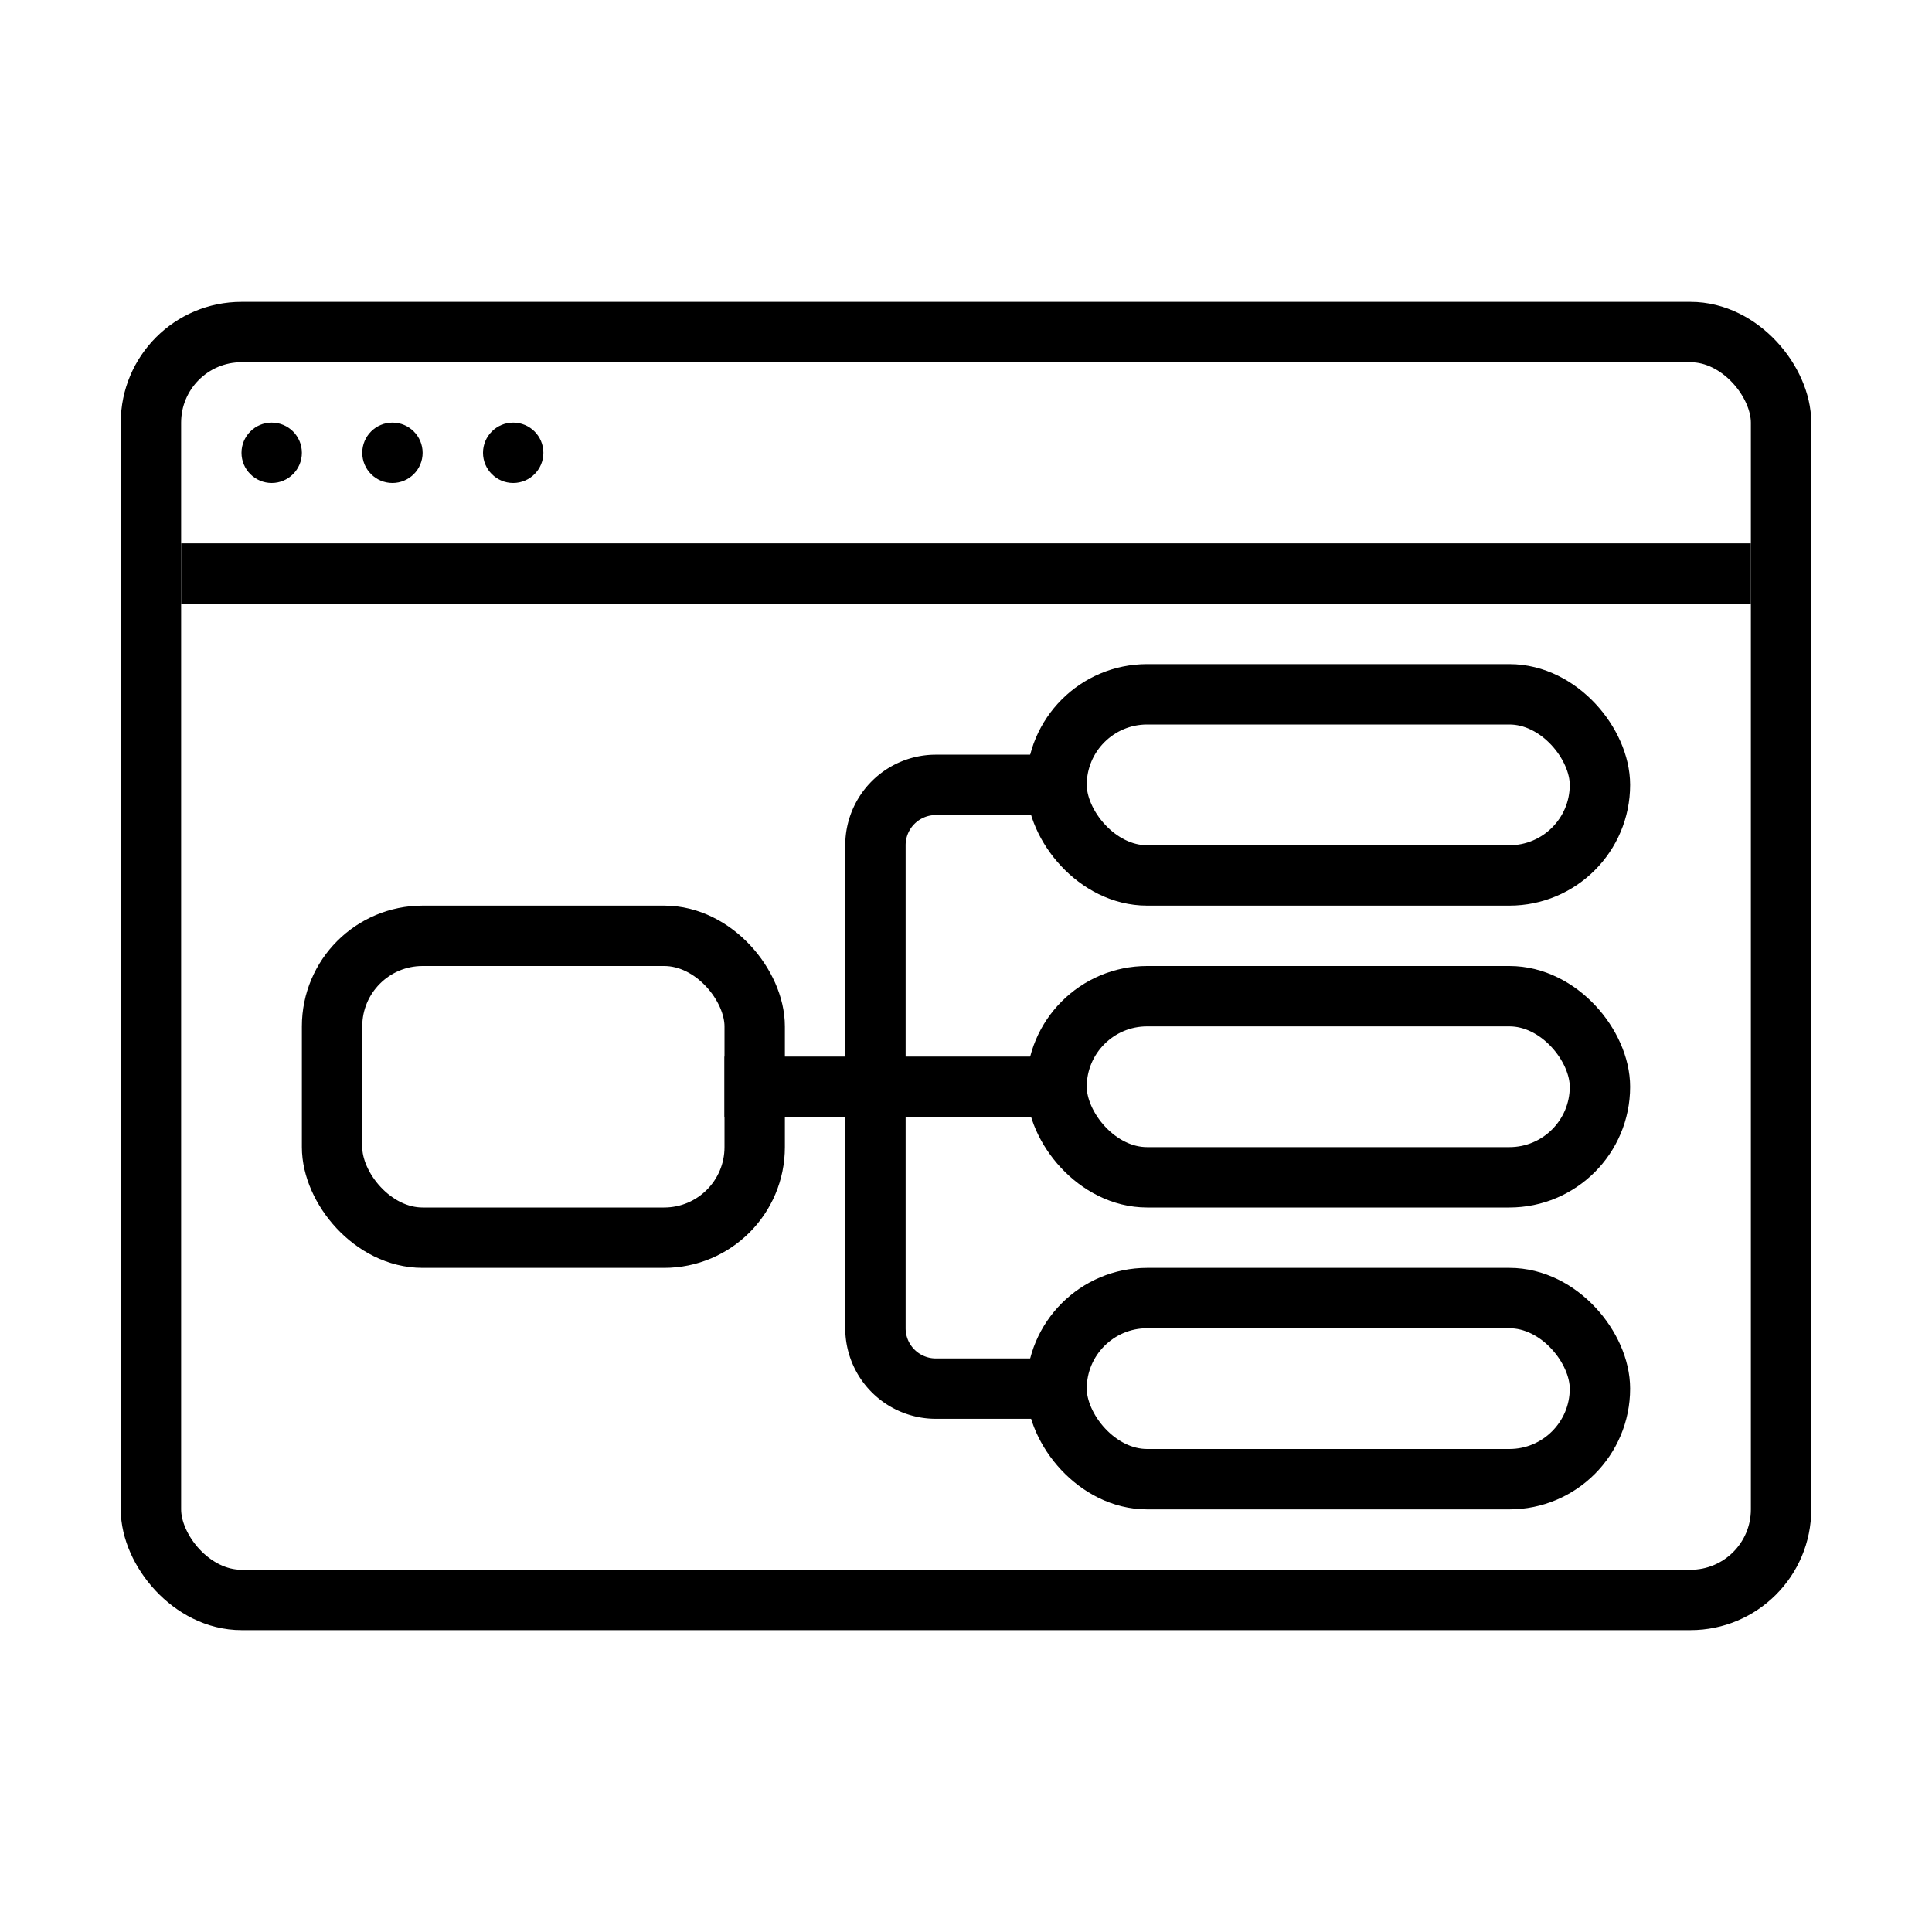 <svg xmlns="http://www.w3.org/2000/svg" fill="none" viewBox="0 0 32 32" width="1em" height="1em"><rect width="27" height="21" x="2.5" y="5.5" stroke="currentColor" rx="1.5"/><path stroke="currentColor" d="M3 9.5h26"/><circle cx="4.5" cy="7.5" r=".5" fill="currentColor"/><circle cx="6.5" cy="7.5" r=".5" fill="currentColor"/><circle cx="8.5" cy="7.5" r=".5" fill="currentColor"/><rect width="7" height="5" x="5.5" y="15.5" stroke="currentColor" rx="1.5"/><rect width="9" height="3" x="17.5" y="11.5" stroke="currentColor" rx="1.5"/><rect width="9" height="3" x="17.5" y="16.5" stroke="currentColor" rx="1.5"/><rect width="9" height="3" x="17.5" y="21.5" stroke="currentColor" rx="1.5"/><path stroke="currentColor" d="M12 18h5.5m0-5h-2a1 1 0 0 0-1 1v8a1 1 0 0 0 1 1h2"/></svg>
